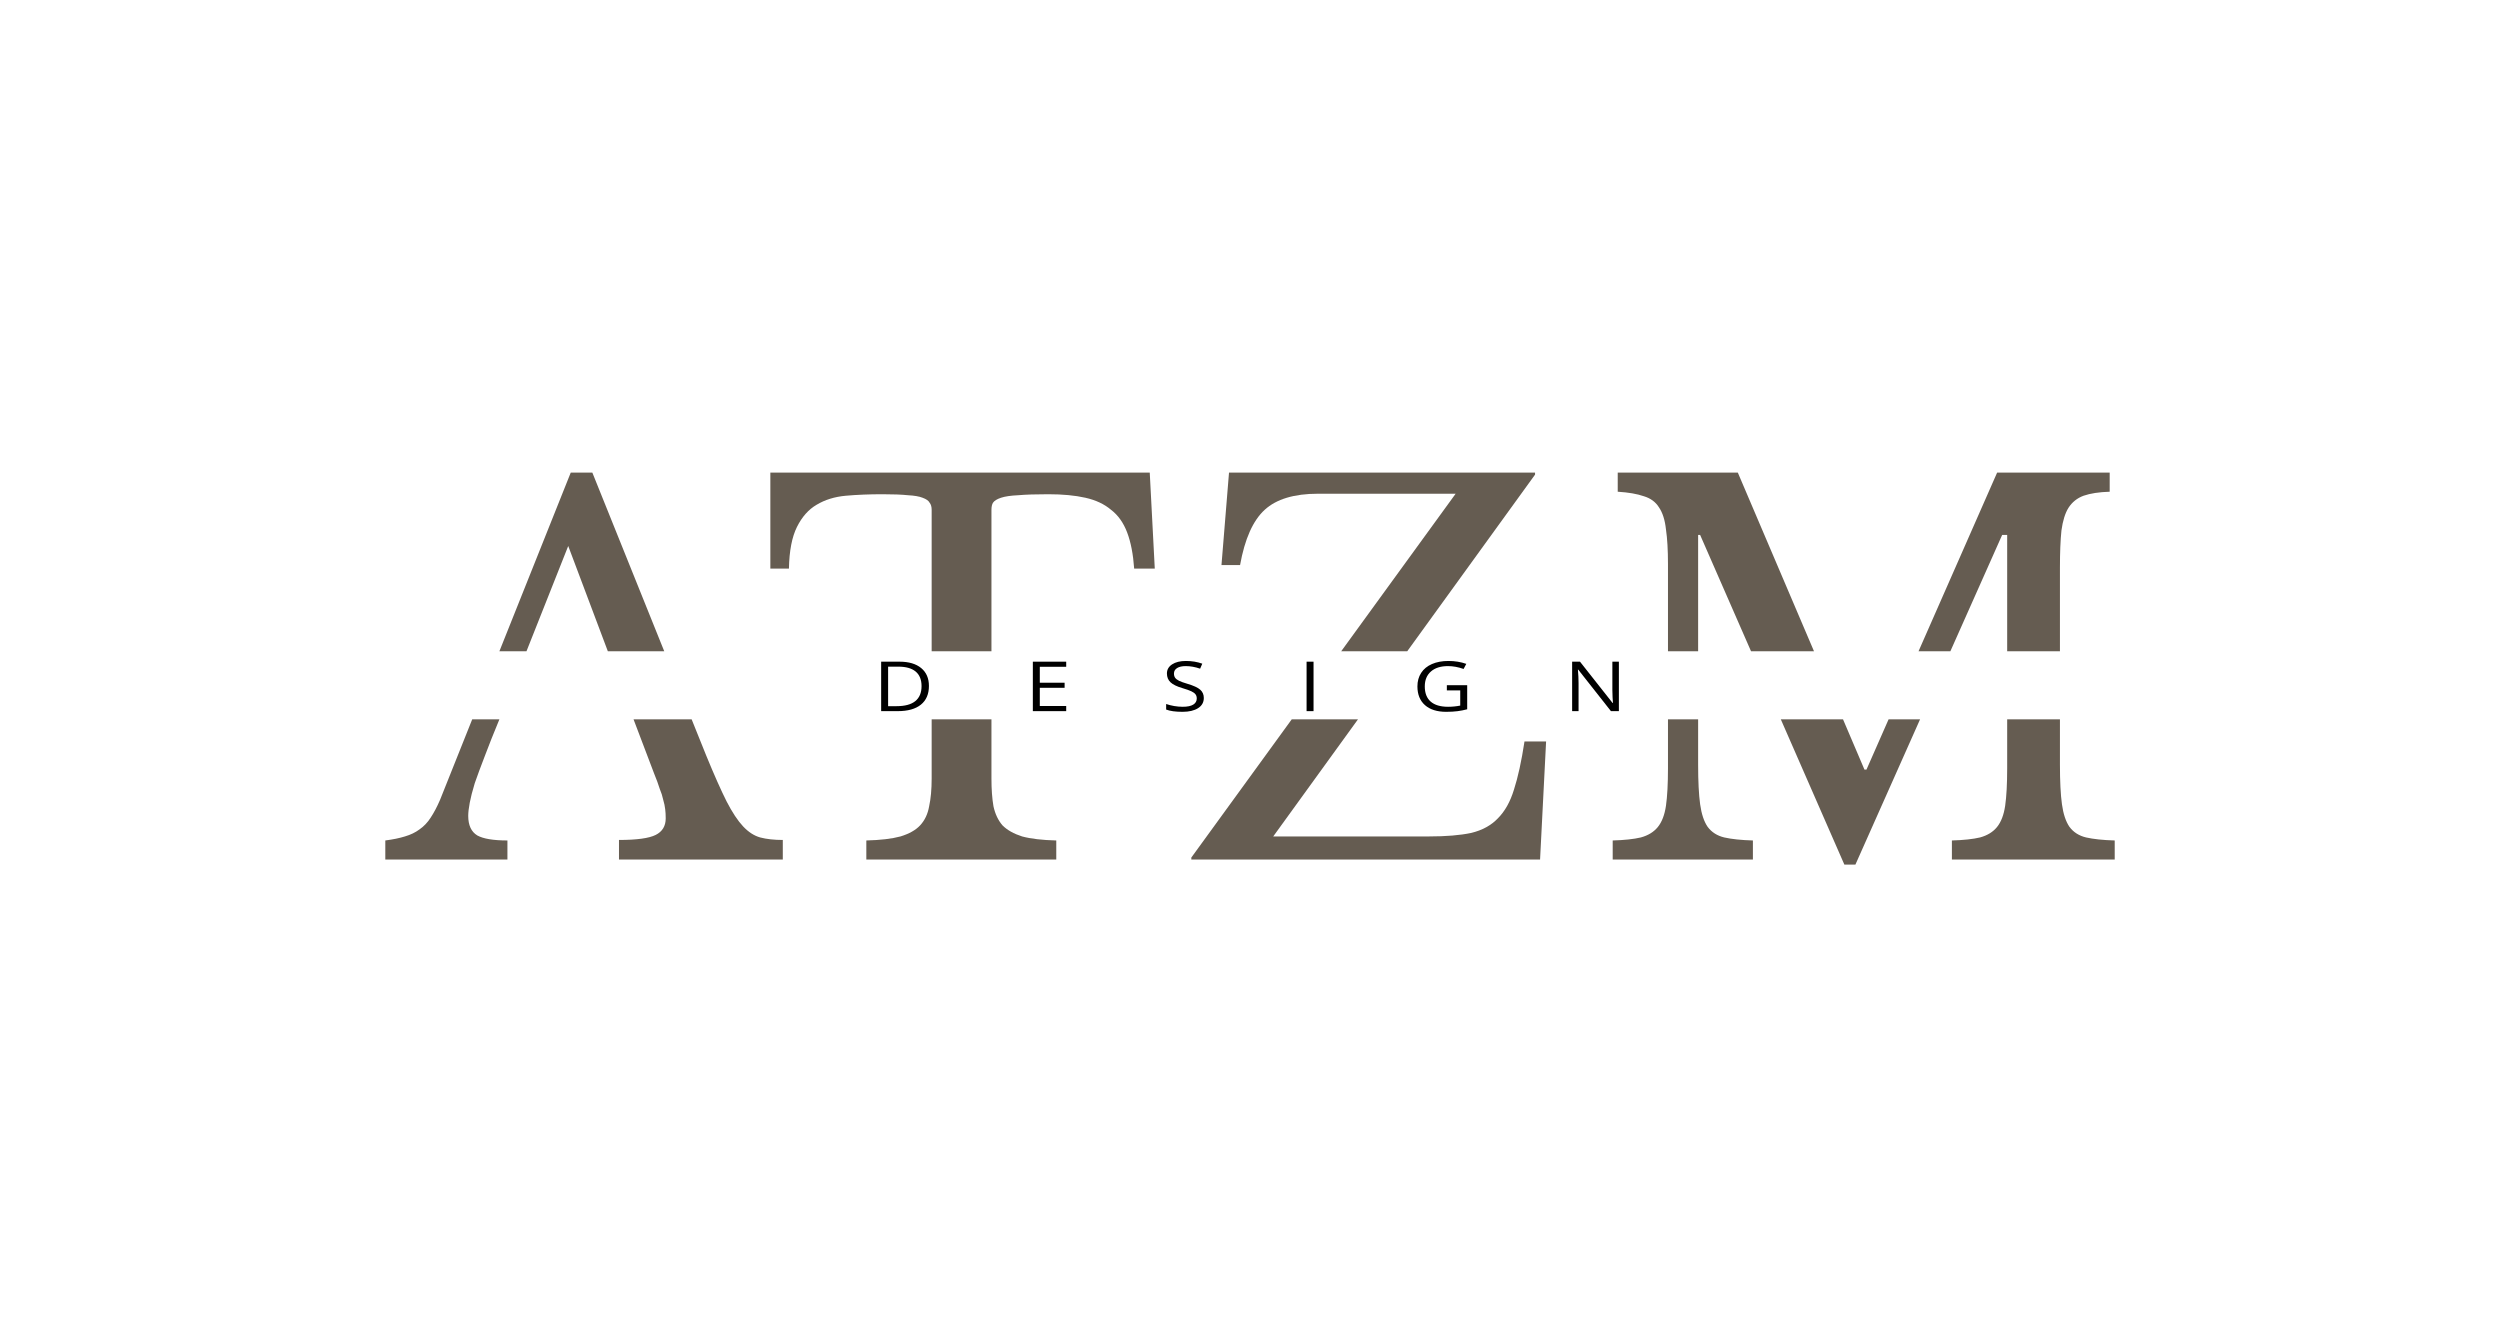 <svg width="430" height="230" viewBox="0 0 430 230" fill="none" xmlns="http://www.w3.org/2000/svg">
<rect x="0" y="0" width="430" height="230" fill="#333333" stroke="none"/>
<g clip-path="url(#clip0_2304_2591)">
<path d="M430 0H0V230H430V0Z" fill="white"/>
<path fill-rule="evenodd" clip-rule="evenodd" d="M83.387 130.039C84.079 128.195 84.914 126.092 85.894 123.73H81.218L75.695 137.559C75.176 138.769 74.629 139.806 74.052 140.67C73.534 141.477 72.9 142.14 72.151 142.658C71.459 143.177 70.624 143.58 69.644 143.868C68.722 144.156 67.599 144.387 66.273 144.56V147.844H87.277V144.56C84.856 144.56 83.128 144.272 82.091 143.695C81.053 143.062 80.535 141.938 80.535 140.325C80.535 139.748 80.621 138.999 80.794 138.077C80.967 137.155 81.255 136.032 81.659 134.706C82.119 133.381 82.696 131.825 83.387 130.039ZM85.894 112.022H90.552L97.735 93.91L104.55 112.022H114.252L101.884 81.291H98.167L85.894 112.022ZM118.964 123.73H108.971L112.515 133.064C112.918 134.044 113.235 134.908 113.466 135.657C113.754 136.349 113.956 136.983 114.071 137.559C114.244 138.135 114.359 138.682 114.416 139.201C114.474 139.662 114.503 140.181 114.503 140.757C114.503 142.082 113.927 143.033 112.774 143.609C111.622 144.185 109.519 144.473 106.465 144.473V147.844H134.642V144.473C133.144 144.473 131.847 144.329 130.752 144.041C129.715 143.753 128.736 143.119 127.814 142.14C126.892 141.16 125.941 139.72 124.961 137.818C123.982 135.859 122.829 133.266 121.504 130.039L118.964 123.73Z" fill="#655C51"/>
<path fill-rule="evenodd" clip-rule="evenodd" d="M321.033 132.373L324.835 123.73H330.25L319.131 148.709H317.23L306.301 123.73H317.001L320.687 132.373H321.033ZM335.461 112.022H329.986L343.505 81.291H362.866V84.576C361.022 84.633 359.524 84.864 358.372 85.267C357.277 85.67 356.412 86.362 355.779 87.341C355.202 88.263 354.799 89.56 354.569 91.231C354.396 92.902 354.309 95.034 354.309 97.627V112.022H345.234V92.009H344.37L335.461 112.022ZM345.234 123.73V132.113C345.234 134.822 345.119 136.983 344.888 138.596C344.658 140.152 344.197 141.362 343.505 142.226C342.814 143.09 341.834 143.695 340.566 144.041C339.356 144.329 337.743 144.502 335.726 144.56V147.844H363.73V144.56C361.714 144.502 360.071 144.329 358.804 144.041C357.594 143.753 356.643 143.148 355.952 142.226C355.318 141.304 354.886 140.008 354.655 138.337C354.425 136.666 354.309 134.39 354.309 131.508V123.73H345.234ZM292.423 92.009L301.179 112.022H312.009L298.906 81.291H278.248V84.576C280.092 84.691 281.591 84.95 282.743 85.353C283.895 85.699 284.76 86.333 285.336 87.255C285.97 88.177 286.373 89.445 286.546 91.058C286.776 92.614 286.892 94.602 286.892 97.022V112.022H292.078V92.009H292.423ZM292.078 123.73H286.892V132.113C286.892 134.822 286.776 136.983 286.546 138.596C286.316 140.152 285.855 141.362 285.163 142.226C284.472 143.09 283.492 143.695 282.224 144.041C281.014 144.329 279.401 144.502 277.384 144.56V147.844H301.499V144.56C299.482 144.502 297.84 144.329 296.572 144.041C295.362 143.753 294.411 143.148 293.72 142.226C293.086 141.304 292.654 140.008 292.423 138.337C292.193 136.666 292.078 134.39 292.078 131.508V123.73Z" fill="#655C51"/>
<path fill-rule="evenodd" clip-rule="evenodd" d="M204.908 147.844H264.892L265.929 127.533H262.212C261.694 130.932 261.089 133.698 260.397 135.83C259.764 137.904 258.842 139.547 257.632 140.757C256.479 141.967 254.952 142.802 253.051 143.263C251.149 143.667 248.729 143.868 245.79 143.868H218.996L233.569 123.73H222.176L204.908 147.499V147.844ZM230.682 112.022L250.371 84.921H226.689C222.597 84.921 219.543 85.843 217.527 87.687C215.51 89.531 214.098 92.7 213.292 97.195H210.094L211.39 81.291H264.028V81.637L242.041 112.022H230.682Z" fill="#655C51"/>
<path fill-rule="evenodd" clip-rule="evenodd" d="M195.077 97.8H198.621L197.757 81.291H132.5V97.8H135.698C135.755 94.746 136.216 92.354 137.081 90.626C137.945 88.897 139.069 87.629 140.452 86.823C141.892 85.958 143.563 85.44 145.465 85.267C147.424 85.094 149.527 85.008 151.774 85.008C153.618 85.008 155.088 85.065 156.182 85.18C157.277 85.238 158.113 85.382 158.689 85.613C159.323 85.843 159.726 86.131 159.899 86.477C160.13 86.765 160.245 87.168 160.245 87.687V112.022H170.53V87.687C170.53 87.168 170.617 86.765 170.79 86.477C171.02 86.131 171.481 85.843 172.172 85.613C172.864 85.382 173.844 85.238 175.111 85.18C176.437 85.065 178.165 85.008 180.297 85.008C182.775 85.008 184.907 85.209 186.693 85.613C188.479 86.016 189.949 86.707 191.101 87.687C192.311 88.609 193.233 89.906 193.867 91.576C194.501 93.248 194.904 95.322 195.077 97.8ZM160.245 123.73V133.929C160.245 135.772 160.101 137.357 159.813 138.682C159.582 140.008 159.064 141.102 158.257 141.967C157.508 142.774 156.384 143.407 154.886 143.868C153.388 144.272 151.429 144.502 149.009 144.56V147.844H181.68V144.56C179.26 144.502 177.301 144.272 175.803 143.868C174.362 143.407 173.238 142.774 172.432 141.967C171.683 141.102 171.164 140.008 170.876 138.682C170.646 137.357 170.53 135.772 170.53 133.929V123.73H160.245Z" fill="#655C51"/>
<path d="M159.775 117.981C159.775 119.385 159.312 120.46 158.388 121.205C157.468 121.946 156.142 122.316 154.41 122.316H151.559V113.808H154.713C156.313 113.808 157.557 114.174 158.444 114.908C159.331 115.641 159.775 116.665 159.775 117.981ZM158.507 118.015C158.507 116.906 158.169 116.07 157.494 115.507C156.822 114.945 155.823 114.663 154.494 114.663H152.755V121.461H154.213C155.64 121.461 156.712 121.172 157.43 120.594C158.148 120.012 158.507 119.152 158.507 118.015Z" fill="black"/>
<path d="M183.387 122.316H177.649V113.808H183.387V114.687H178.846V117.428H183.112V118.301H178.846V121.432H183.387V122.316Z" fill="black"/>
<path d="M207.055 120.052C207.055 120.801 206.726 121.385 206.069 121.804C205.412 122.223 204.52 122.433 203.394 122.433C202.174 122.433 201.235 122.303 200.578 122.043V121.088C201 121.236 201.46 121.352 201.958 121.438C202.455 121.523 202.948 121.566 203.436 121.566C204.234 121.566 204.835 121.441 205.238 121.193C205.642 120.941 205.844 120.592 205.844 120.146C205.844 119.851 205.771 119.61 205.626 119.424C205.485 119.234 205.245 119.059 204.907 118.9C204.574 118.741 204.065 118.561 203.38 118.359C202.422 118.076 201.737 117.74 201.324 117.352C200.916 116.964 200.711 116.458 200.711 115.833C200.711 115.177 201.01 114.656 201.606 114.268C202.202 113.88 202.99 113.686 203.971 113.686C204.994 113.686 205.935 113.841 206.794 114.151L206.421 115.012C205.572 114.718 204.746 114.57 203.943 114.57C203.309 114.57 202.814 114.683 202.457 114.908C202.101 115.133 201.922 115.445 201.922 115.845C201.922 116.14 201.988 116.382 202.12 116.572C202.251 116.758 202.472 116.931 202.781 117.09C203.096 117.245 203.575 117.418 204.218 117.608C205.297 117.926 206.039 118.268 206.442 118.632C206.851 118.997 207.055 119.47 207.055 120.052Z" fill="black"/>
<path d="M224.732 122.316V113.808H225.929V122.316H224.732Z" fill="black"/>
<path d="M248.858 117.858H252.357V121.996C251.812 122.14 251.258 122.248 250.695 122.322C250.132 122.396 249.479 122.433 248.738 122.433C247.18 122.433 245.966 122.051 245.098 121.286C244.23 120.518 243.796 119.443 243.796 118.062C243.796 117.177 244.009 116.403 244.436 115.74C244.868 115.073 245.488 114.564 246.295 114.215C247.102 113.862 248.048 113.686 249.132 113.686C250.23 113.686 251.254 113.852 252.202 114.186L251.737 115.059C250.808 114.733 249.914 114.57 249.055 114.57C247.802 114.57 246.823 114.879 246.119 115.496C245.415 116.112 245.063 116.968 245.063 118.062C245.063 119.21 245.401 120.082 246.077 120.675C246.757 121.269 247.755 121.566 249.069 121.566C249.782 121.566 250.479 121.498 251.16 121.362V118.743H248.858V117.858Z" fill="black"/>
<path d="M278.447 122.316H277.081L271.456 115.175H271.399C271.475 116.013 271.512 116.782 271.512 117.48V122.316H270.407V113.808H271.758L277.37 120.92H277.426C277.417 120.815 277.395 120.479 277.363 119.913C277.33 119.342 277.318 118.935 277.327 118.691V113.808H278.447V122.316Z" fill="black"/>
</g>
<defs>
<clipPath id="clip0_2304_2591">
<rect width="430" height="230" fill="white"/>
</clipPath>
</defs>
</svg>
